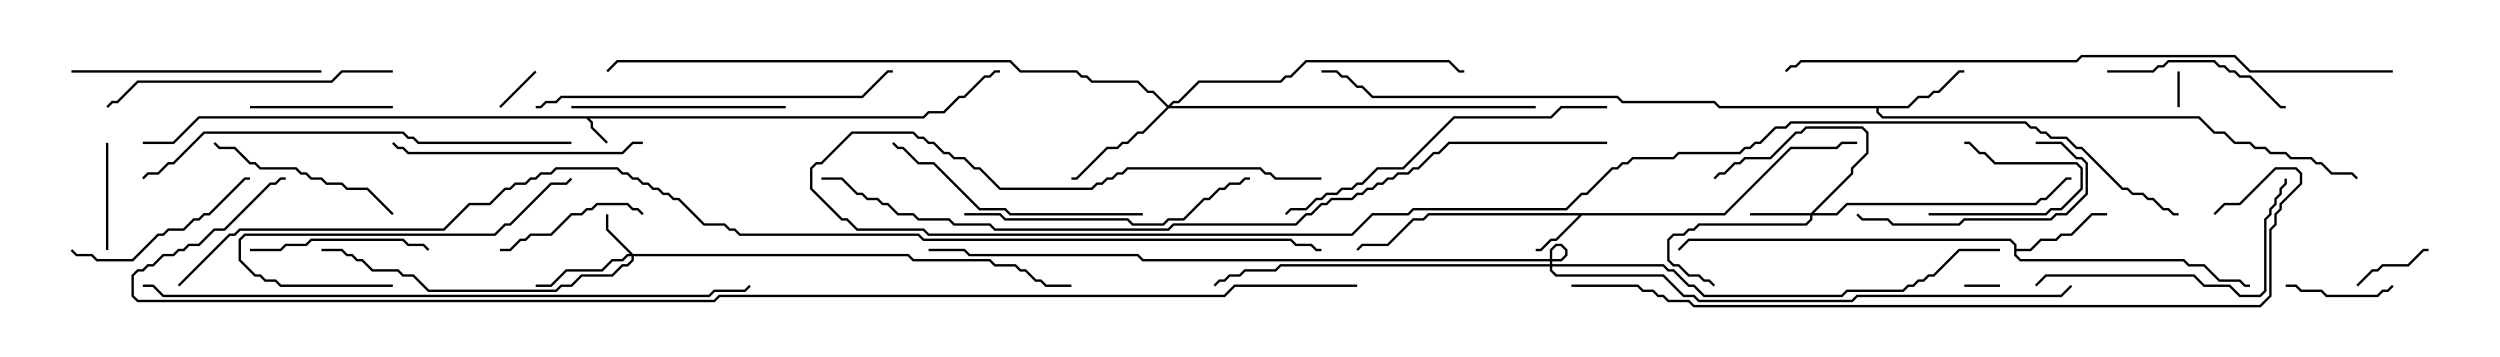 <svg version="1.1" width="105" height="15" xmlns="http://www.w3.org/2000/svg"><path d="M38.765,4.879L38.979,4.664L39.622,4.664L40.265,4.021L40.479,4.021L41.336,3.164L41.551,3.164L41.765,2.95L42,2.95L42,3.05L41.806,3.05L41.592,3.264L41.378,3.264L40.521,4.121L40.306,4.121L39.664,4.764L39.021,4.764L38.806,4.979L24.764,4.979L24.907,5.122L24.907,5.336L25.535,5.965L25.465,6.035L24.807,5.378L24.807,5.164L24.622,4.979L8.378,4.979L7.306,6.05L6,6.05L6,5.95L7.265,5.95L8.336,4.879z" stroke="none"/><path d="M72.408,8.95L75.194,6.164L77.122,6.164L77.336,5.95L78,5.95L78,6.05L77.378,6.05L77.164,6.264L75.235,6.264L72.449,9.05L66.449,9.05L65.378,10.121L65.164,10.121L64.735,10.55L64.5,10.55L64.5,10.45L64.694,10.45L65.122,10.021L65.336,10.021L66.308,9.05L60.021,9.05L59.806,9.264L59.378,9.264L58.306,10.336L57.235,10.336L57.035,10.535L56.965,10.465L57.194,10.236L58.265,10.236L59.336,9.164L59.765,9.164L59.979,8.95z" stroke="none"/><path d="M80.122,4.45L80.551,4.021L80.979,4.021L81.194,3.807L81.408,3.807L82.265,2.95L82.5,2.95L82.5,3.05L82.306,3.05L81.449,3.907L81.235,3.907L81.021,4.121L80.592,4.121L80.164,4.55L78.907,4.55L78.907,4.694L79.092,4.879L92.378,4.879L93.021,5.521L93.449,5.521L93.878,5.95L94.521,5.95L94.735,6.164L95.164,6.164L95.378,6.379L96.021,6.379L96.235,6.593L97.092,6.593L97.306,6.807L97.521,6.807L97.949,7.236L98.806,7.236L99.035,7.465L98.965,7.535L98.765,7.336L97.908,7.336L97.479,6.907L97.265,6.907L97.051,6.693L96.194,6.693L95.979,6.479L95.336,6.479L95.122,6.264L94.694,6.264L94.479,6.05L93.836,6.05L93.408,5.621L92.979,5.621L92.336,4.979L79.051,4.979L78.807,4.735L78.807,4.55L72.194,4.55L71.979,4.336L68.122,4.336L67.908,4.121L57.622,4.121L57.194,3.693L56.979,3.693L56.551,3.264L56.336,3.264L56.122,3.05L55.5,3.05L55.5,2.95L56.164,2.95L56.378,3.164L56.592,3.164L57.021,3.593L57.235,3.593L57.664,4.021L67.949,4.021L68.164,4.236L72.021,4.236L72.235,4.45z" stroke="none"/><path d="M84.593,10.306L84.408,10.121L70.949,10.121L70.535,10.535L70.465,10.465L70.908,10.021L84.449,10.021L84.693,10.265L84.693,10.45L85.265,10.45L85.694,10.021L86.336,10.021L86.551,9.807L86.979,9.807L87.836,8.95L88.5,8.95L88.5,9.05L87.878,9.05L87.021,9.907L86.592,9.907L86.378,10.121L85.735,10.121L85.306,10.55L84.693,10.55L84.693,10.694L84.878,10.879L91.735,10.879L91.949,11.093L92.592,11.093L93.235,11.736L94.092,11.736L94.306,11.95L94.5,11.95L94.5,12.05L94.265,12.05L94.051,11.836L93.194,11.836L92.551,11.193L91.908,11.193L91.694,10.979L84.836,10.979L84.593,10.735z" stroke="none"/><path d="M26.592,10.664L38.164,10.664L38.378,10.879L41.592,10.879L41.806,11.093L42.664,11.093L42.878,11.307L43.092,11.307L43.521,11.736L43.735,11.736L43.949,11.95L45,11.95L45,12.05L43.908,12.05L43.694,11.836L43.479,11.836L43.051,11.407L42.836,11.407L42.622,11.193L41.765,11.193L41.551,10.979L38.336,10.979L38.122,10.764L26.621,10.764L26.621,10.949L26.378,11.193L26.164,11.193L25.735,11.621L24.449,11.621L24.021,12.05L23.592,12.05L23.378,12.264L17.979,12.264L17.336,11.621L16.908,11.621L16.694,11.407L15.622,11.407L15.194,10.979L14.979,10.979L14.765,10.764L14.551,10.764L14.336,10.55L13.5,10.55L13.5,10.45L14.378,10.45L14.592,10.664L14.806,10.664L15.021,10.879L15.235,10.879L15.664,11.307L16.735,11.307L16.949,11.521L17.378,11.521L18.021,12.164L23.336,12.164L23.551,11.95L23.979,11.95L24.408,11.521L25.694,11.521L26.122,11.093L26.336,11.093L26.521,10.908L26.521,10.764L26.378,10.764L26.164,10.979L25.735,10.979L25.306,11.407L23.806,11.407L23.164,12.05L22.5,12.05L22.5,11.95L23.122,11.95L23.765,11.307L25.265,11.307L25.694,10.879L26.122,10.879L26.336,10.664L26.451,10.664L25.45,9.664L25.45,9L25.55,9L25.55,9.622z" stroke="none"/><path d="M76.051,8.95L77.736,7.265L77.736,7.051L78.379,6.408L78.379,5.592L78.194,5.407L75.878,5.407L75.664,5.621L75.449,5.621L74.378,6.693L73.306,6.693L73.092,6.907L72.878,6.907L72.449,7.336L72.235,7.336L72.035,7.535L71.965,7.465L72.194,7.236L72.408,7.236L72.836,6.807L73.051,6.807L73.265,6.593L74.336,6.593L75.408,5.521L75.622,5.521L75.836,5.307L78.235,5.307L78.479,5.551L78.479,6.449L77.836,7.092L77.836,7.306L76.192,8.95L77.122,8.95L77.551,8.521L85.479,8.521L85.694,8.307L85.908,8.307L86.765,7.45L87,7.45L87,7.55L86.806,7.55L85.949,8.407L85.735,8.407L85.521,8.621L77.592,8.621L77.164,9.05L76.121,9.05L76.121,9.235L75.878,9.479L71.378,9.479L71.164,9.693L70.949,9.693L70.735,9.907L70.306,9.907L70.121,10.092L70.121,10.908L70.306,11.093L70.521,11.093L70.949,11.521L71.378,11.521L71.592,11.736L71.806,11.736L72.035,11.965L71.965,12.035L71.765,11.836L71.551,11.836L71.336,11.621L70.908,11.621L70.479,11.193L70.265,11.193L70.021,10.949L70.021,10.051L70.265,9.807L70.694,9.807L70.908,9.593L71.122,9.593L71.336,9.379L75.836,9.379L76.021,9.194L76.021,9.05L73.5,9.05L73.5,8.95z" stroke="none"/><path d="M49.071,4.429L49.265,4.236L49.479,4.236L50.336,3.379L53.765,3.379L53.979,3.164L54.194,3.164L54.836,2.521L60.878,2.521L61.306,2.95L61.5,2.95L61.5,3.05L61.265,3.05L60.836,2.621L54.878,2.621L54.235,3.264L54.021,3.264L53.806,3.479L50.378,3.479L49.521,4.336L49.306,4.336L49.192,4.45L64.5,4.45L64.5,4.55L49.092,4.55L48.021,5.621L47.806,5.621L47.378,6.05L47.164,6.05L46.949,6.264L46.521,6.264L45.235,7.55L45,7.55L45,7.45L45.194,7.45L46.479,6.164L46.908,6.164L47.122,5.95L47.336,5.95L47.765,5.521L47.979,5.521L49.001,4.5L48.408,3.907L48.194,3.907L47.765,3.479L45.836,3.479L45.622,3.264L45.408,3.264L45.194,3.05L42.836,3.05L42.408,2.621L25.949,2.621L25.535,3.035L25.465,2.965L25.908,2.521L42.449,2.521L42.878,2.95L45.235,2.95L45.449,3.164L45.664,3.164L45.878,3.379L47.806,3.379L48.235,3.807L48.449,3.807z" stroke="none"/><path d="M65.093,11.093L65.093,10.479L65.336,10.236L65.592,10.236L65.836,10.479L65.836,10.735L65.592,10.979L47.979,10.979L47.765,10.764L40.694,10.764L40.479,10.55L39,10.55L39,10.45L40.521,10.45L40.735,10.664L47.806,10.664L48.021,10.879L65.551,10.879L65.736,10.694L65.736,10.521L65.551,10.336L65.378,10.336L65.193,10.521L65.193,11.093L69.878,11.093L70.092,11.307L70.306,11.307L70.949,11.95L71.164,11.95L71.592,12.379L77.336,12.379L77.551,12.164L79.908,12.164L80.122,11.95L80.336,11.95L80.551,11.736L80.765,11.736L80.979,11.521L81.194,11.521L82.265,10.45L84,10.45L84,10.55L82.306,10.55L81.235,11.621L81.021,11.621L80.806,11.836L80.592,11.836L80.378,12.05L80.164,12.05L79.949,12.264L77.592,12.264L77.378,12.479L71.551,12.479L71.122,12.05L70.908,12.05L70.265,11.407L70.051,11.407L69.836,11.193L65.193,11.193L65.193,11.336L65.378,11.521L69.878,11.521L70.735,12.379L71.164,12.379L71.378,12.593L77.765,12.593L77.979,12.379L86.551,12.379L86.965,11.965L87.035,12.035L86.592,12.479L78.021,12.479L77.806,12.693L71.336,12.693L71.122,12.479L70.694,12.479L69.836,11.621L65.336,11.621L65.093,11.378L65.093,11.193L53.806,11.193L53.592,11.407L52.306,11.407L52.092,11.621L51.664,11.621L51.449,11.836L51.235,11.836L51.035,12.035L50.965,11.965L51.194,11.736L51.408,11.736L51.622,11.521L52.051,11.521L52.265,11.307L53.551,11.307L53.765,11.093z" stroke="none"/><path d="M91.45,3L91.55,3L91.55,4.5L91.45,4.5z" stroke="none"/><path d="M84,11.95L84,12.05L82.5,12.05L82.5,11.95z" stroke="none"/><path d="M21.035,4.535L20.965,4.465L22.465,2.965L22.535,3.035z" stroke="none"/><path d="M81,9.05L81,8.95L85.908,8.95L86.122,8.736L86.551,8.736L87.379,7.908L87.379,7.092L87.194,6.907L83.765,6.907L83.336,6.479L83.122,6.479L82.694,6.05L82.5,6.05L82.5,5.95L82.735,5.95L83.164,6.379L83.378,6.379L83.806,6.807L87.235,6.807L87.479,7.051L87.479,7.949L86.592,8.836L86.164,8.836L85.949,9.05z" stroke="none"/><path d="M99.035,12.035L98.965,11.965L99.622,11.307L99.836,11.307L100.051,11.093L101.122,11.093L101.765,10.45L102,10.45L102,10.55L101.806,10.55L101.164,11.193L100.092,11.193L99.878,11.407L99.664,11.407z" stroke="none"/><path d="M4.55,10.5L4.45,10.5L4.45,6L4.55,6z" stroke="none"/><path d="M96,12.05L96,11.95L96.449,11.95L96.664,12.164L97.521,12.164L97.735,12.379L99.836,12.379L100.051,12.164L100.265,12.164L100.465,11.965L100.535,12.035L100.306,12.264L100.092,12.264L99.878,12.479L97.694,12.479L97.479,12.264L96.622,12.264L96.408,12.05z" stroke="none"/><path d="M16.5,4.45L16.5,4.55L10.5,4.55L10.5,4.45z" stroke="none"/><path d="M21,10.55L21,10.45L21.408,10.45L21.836,10.021L22.051,10.021L22.265,9.807L23.122,9.807L23.979,8.95L24.408,8.95L24.622,8.736L24.836,8.736L25.051,8.521L26.378,8.521L26.592,8.736L26.806,8.736L27.035,8.965L26.965,9.035L26.765,8.836L26.551,8.836L26.336,8.621L25.092,8.621L24.878,8.836L24.664,8.836L24.449,9.05L24.021,9.05L23.164,9.907L22.306,9.907L22.092,10.121L21.878,10.121L21.449,10.55z" stroke="none"/><path d="M10.5,10.55L10.5,10.45L11.765,10.45L11.979,10.236L12.836,10.236L13.051,10.021L16.949,10.021L17.164,10.236L17.806,10.236L18.035,10.465L17.965,10.535L17.765,10.336L17.122,10.336L16.908,10.121L13.092,10.121L12.878,10.336L12.021,10.336L11.806,10.55z" stroke="none"/><path d="M88.5,3.05L88.5,2.95L90.408,2.95L90.622,2.736L90.836,2.736L91.051,2.521L93.021,2.521L93.235,2.736L93.449,2.736L93.664,2.95L93.878,2.95L94.092,3.164L94.521,3.164L95.806,4.45L96,4.45L96,4.55L95.765,4.55L94.479,3.264L94.051,3.264L93.836,3.05L93.622,3.05L93.408,2.836L93.194,2.836L92.979,2.621L91.092,2.621L90.878,2.836L90.664,2.836L90.449,3.05z" stroke="none"/><path d="M16.535,8.965L16.465,9.035L15.408,7.979L14.551,7.979L14.336,7.764L13.694,7.764L13.479,7.55L13.051,7.55L12.836,7.336L12.622,7.336L12.408,7.121L10.908,7.121L10.694,6.907L10.479,6.907L9.836,6.264L9.194,6.264L8.965,6.035L9.035,5.965L9.235,6.164L9.878,6.164L10.521,6.807L10.735,6.807L10.949,7.021L12.449,7.021L12.664,7.236L12.878,7.236L13.092,7.45L13.521,7.45L13.735,7.664L14.378,7.664L14.592,7.879L15.449,7.879z" stroke="none"/><path d="M85.5,6.05L85.5,5.95L86.592,5.95L87.235,6.593L87.449,6.593L87.693,6.836L87.693,8.164L86.806,9.05L86.378,9.05L86.164,9.264L82.521,9.264L82.306,9.479L79.479,9.479L79.265,9.264L78.194,9.264L77.965,9.035L78.035,8.965L78.235,9.164L79.306,9.164L79.521,9.379L82.265,9.379L82.479,9.164L86.122,9.164L86.336,8.95L86.765,8.95L87.593,8.122L87.593,6.878L87.408,6.693L87.194,6.693L86.551,6.05z" stroke="none"/><path d="M2.965,10.535L3.035,10.465L3.235,10.664L3.878,10.664L4.092,10.879L5.551,10.879L6.622,9.807L6.836,9.807L7.051,9.593L7.694,9.593L8.122,9.164L8.336,9.164L8.551,8.95L8.765,8.95L10.265,7.45L10.5,7.45L10.5,7.55L10.306,7.55L8.806,9.05L8.592,9.05L8.378,9.264L8.164,9.264L7.735,9.693L7.092,9.693L6.878,9.907L6.664,9.907L5.592,10.979L4.051,10.979L3.836,10.764L3.194,10.764z" stroke="none"/><path d="M16.5,11.95L16.5,12.05L11.765,12.05L11.551,11.836L11.122,11.836L10.908,11.621L10.694,11.621L10.021,10.949L10.021,10.051L10.265,9.807L20.765,9.807L21.194,9.379L21.408,9.379L23.122,7.664L23.765,7.664L23.965,7.465L24.035,7.535L23.806,7.764L23.164,7.764L21.449,9.479L21.235,9.479L20.806,9.907L10.306,9.907L10.121,10.092L10.121,10.908L10.735,11.521L10.949,11.521L11.164,11.736L11.592,11.736L11.806,11.95z" stroke="none"/><path d="M33,4.45L33,4.55L24,4.55L24,4.45z" stroke="none"/><path d="M27,5.95L27,6.05L26.592,6.05L26.164,6.479L17.122,6.479L16.908,6.264L16.694,6.264L16.465,6.035L16.535,5.965L16.735,6.164L16.949,6.164L17.164,6.379L26.122,6.379L26.551,5.95z" stroke="none"/><path d="M13.5,2.95L13.5,3.05L3,3.05L3,2.95z" stroke="none"/><path d="M48,8.95L48,9.05L42.408,9.05L42.194,8.836L41.122,8.836L39.194,6.907L38.551,6.907L37.908,6.264L37.694,6.264L37.465,6.035L37.535,5.965L37.735,6.164L37.949,6.164L38.592,6.807L39.235,6.807L41.164,8.736L42.235,8.736L42.449,8.95z" stroke="none"/><path d="M85.535,12.035L85.465,11.965L85.908,11.521L92.164,11.521L92.592,11.95L93.664,11.95L94.092,12.379L94.908,12.379L95.093,12.194L95.093,9.194L95.307,8.979L95.307,8.765L95.521,8.551L95.521,8.336L95.736,8.122L95.736,7.908L95.95,7.694L95.95,7.5L96.05,7.5L96.05,7.735L95.836,7.949L95.836,8.164L95.621,8.378L95.621,8.592L95.407,8.806L95.407,9.021L95.193,9.235L95.193,12.235L94.949,12.479L94.051,12.479L93.622,12.05L92.551,12.05L92.122,11.621L85.949,11.621z" stroke="none"/><path d="M16.5,2.95L16.5,3.05L14.378,3.05L13.949,3.479L5.806,3.479L4.949,4.336L4.735,4.336L4.535,4.535L4.465,4.465L4.694,4.236L4.908,4.236L5.765,3.379L13.908,3.379L14.336,2.95z" stroke="none"/><path d="M40.5,9.05L40.5,8.95L42.021,8.95L42.235,9.164L47.378,9.164L47.592,9.379L48.836,9.379L49.051,9.164L49.694,9.164L50.551,8.307L50.765,8.307L51.194,7.879L51.408,7.879L51.622,7.664L52.051,7.664L52.265,7.45L52.5,7.45L52.5,7.55L52.306,7.55L52.092,7.764L51.664,7.764L51.449,7.979L51.235,7.979L50.806,8.407L50.592,8.407L49.735,9.264L49.092,9.264L48.878,9.479L47.551,9.479L47.336,9.264L42.194,9.264L41.979,9.05z" stroke="none"/><path d="M67.5,4.45L67.5,4.55L65.592,4.55L65.164,4.979L61.092,4.979L58.949,7.121L57.878,7.121L57.235,7.764L57.021,7.764L56.806,7.979L56.378,7.979L56.164,8.193L55.735,8.193L55.521,8.407L55.306,8.407L54.878,8.836L54.235,8.836L54.035,9.035L53.965,8.965L54.194,8.736L54.836,8.736L55.265,8.307L55.479,8.307L55.694,8.093L56.122,8.093L56.336,7.879L56.765,7.879L56.979,7.664L57.194,7.664L57.836,7.021L58.908,7.021L61.051,4.879L65.122,4.879L65.551,4.45z" stroke="none"/><path d="M22.5,4.55L22.5,4.45L22.694,4.45L22.908,4.236L23.336,4.236L23.551,4.021L36.194,4.021L37.265,2.95L37.5,2.95L37.5,3.05L37.306,3.05L36.235,4.121L23.592,4.121L23.378,4.336L22.949,4.336L22.735,4.55z" stroke="none"/><path d="M24,5.95L24,6.05L17.551,6.05L17.336,5.836L17.122,5.836L16.908,5.621L8.592,5.621L7.306,6.907L7.092,6.907L6.664,7.336L6.235,7.336L6.035,7.535L5.965,7.465L6.194,7.236L6.622,7.236L7.051,6.807L7.265,6.807L8.551,5.521L16.949,5.521L17.164,5.736L17.378,5.736L17.592,5.95z" stroke="none"/><path d="M6,12.05L6,11.95L6.449,11.95L6.878,12.379L29.765,12.379L29.979,12.164L31.265,12.164L31.465,11.965L31.535,12.035L31.306,12.264L30.021,12.264L29.806,12.479L6.836,12.479L6.408,12.05z" stroke="none"/><path d="M100.5,2.95L100.5,3.05L94.479,3.05L93.836,2.407L87.449,2.407L87.235,2.621L75.664,2.621L75.449,2.836L75.235,2.836L75.035,3.035L74.965,2.965L75.194,2.736L75.408,2.736L75.622,2.521L87.194,2.521L87.408,2.307L93.878,2.307L94.521,2.95z" stroke="none"/><path d="M66,12.05L66,11.95L68.806,11.95L69.021,12.164L69.449,12.164L69.664,12.379L69.878,12.379L70.092,12.593L70.949,12.593L71.164,12.807L94.908,12.807L95.307,12.408L95.307,9.622L95.521,9.408L95.521,8.979L95.736,8.765L95.736,8.551L96.593,7.694L96.593,7.306L96.408,7.121L95.592,7.121L94.092,8.621L93.449,8.621L93.035,9.035L92.965,8.965L93.408,8.521L94.051,8.521L95.551,7.021L96.449,7.021L96.693,7.265L96.693,7.735L95.836,8.592L95.836,8.806L95.621,9.021L95.621,9.449L95.407,9.664L95.407,12.449L94.949,12.907L71.122,12.907L70.908,12.693L70.051,12.693L69.836,12.479L69.622,12.479L69.408,12.264L68.979,12.264L68.765,12.05z" stroke="none"/><path d="M67.5,5.95L67.5,6.05L60.878,6.05L60.449,6.479L60.235,6.479L59.592,7.121L59.378,7.121L59.164,7.336L58.735,7.336L58.521,7.55L58.306,7.55L58.092,7.764L57.878,7.764L57.664,7.979L57.449,7.979L57.235,8.193L57.021,8.193L56.806,8.407L55.949,8.407L55.735,8.621L55.521,8.621L55.092,9.05L54.878,9.05L54.449,9.479L49.306,9.479L49.092,9.693L41.765,9.693L41.551,9.479L40.051,9.479L39.836,9.264L38.551,9.264L38.336,9.05L37.694,9.05L37.265,8.621L37.051,8.621L36.836,8.407L36.408,8.407L36.194,8.193L35.979,8.193L35.336,7.55L34.5,7.55L34.5,7.45L35.378,7.45L36.021,8.093L36.235,8.093L36.449,8.307L36.878,8.307L37.092,8.521L37.306,8.521L37.735,8.95L38.378,8.95L38.592,9.164L39.878,9.164L40.092,9.379L41.592,9.379L41.806,9.593L49.051,9.593L49.265,9.379L54.408,9.379L54.836,8.95L55.051,8.95L55.479,8.521L55.694,8.521L55.908,8.307L56.765,8.307L56.979,8.093L57.194,8.093L57.408,7.879L57.622,7.879L57.836,7.664L58.051,7.664L58.265,7.45L58.479,7.45L58.694,7.236L59.122,7.236L59.336,7.021L59.551,7.021L60.194,6.379L60.408,6.379L60.836,5.95z" stroke="none"/><path d="M55.5,7.45L55.5,7.55L53.551,7.55L53.336,7.336L53.122,7.336L52.908,7.121L47.378,7.121L47.164,7.336L46.949,7.336L46.735,7.55L46.521,7.55L46.306,7.764L46.092,7.764L45.878,7.979L41.979,7.979L41.122,7.121L40.908,7.121L40.479,6.693L40.051,6.693L39.836,6.479L39.622,6.479L39.194,6.05L38.979,6.05L38.765,5.836L38.551,5.836L38.336,5.621L35.806,5.621L34.521,6.907L34.306,6.907L34.121,7.092L34.121,7.908L35.378,9.164L35.592,9.164L36.021,9.593L38.806,9.593L39.021,9.807L56.765,9.807L57.622,8.95L59.122,8.95L59.336,8.736L65.765,8.736L66.408,8.093L66.622,8.093L67.694,7.021L67.908,7.021L68.122,6.807L68.336,6.807L68.551,6.593L70.265,6.593L70.479,6.379L73.051,6.379L73.265,6.164L73.479,6.164L73.694,5.95L73.908,5.95L74.551,5.307L74.979,5.307L75.194,5.093L85.092,5.093L85.306,5.307L85.521,5.307L85.735,5.521L85.949,5.521L86.164,5.736L86.806,5.736L87.235,6.164L87.449,6.164L89.164,7.879L89.378,7.879L89.592,8.093L90.021,8.093L90.235,8.307L90.449,8.307L90.878,8.736L91.092,8.736L91.306,8.95L91.5,8.95L91.5,9.05L91.265,9.05L91.051,8.836L90.836,8.836L90.408,8.407L90.194,8.407L89.979,8.193L89.551,8.193L89.336,7.979L89.122,7.979L87.408,6.264L87.194,6.264L86.765,5.836L86.122,5.836L85.908,5.621L85.694,5.621L85.479,5.407L85.265,5.407L85.051,5.193L75.235,5.193L75.021,5.407L74.592,5.407L73.949,6.05L73.735,6.05L73.521,6.264L73.306,6.264L73.092,6.479L70.521,6.479L70.306,6.693L68.592,6.693L68.378,6.907L68.164,6.907L67.949,7.121L67.735,7.121L66.664,8.193L66.449,8.193L65.806,8.836L59.378,8.836L59.164,9.05L57.664,9.05L56.806,9.907L38.979,9.907L38.765,9.693L35.979,9.693L35.551,9.264L35.336,9.264L34.021,7.949L34.021,7.051L34.265,6.807L34.479,6.807L35.765,5.521L38.378,5.521L38.592,5.736L38.806,5.736L39.021,5.95L39.235,5.95L39.664,6.379L39.878,6.379L40.092,6.593L40.521,6.593L40.949,7.021L41.164,7.021L42.021,7.879L45.836,7.879L46.051,7.664L46.265,7.664L46.479,7.45L46.694,7.45L46.908,7.236L47.122,7.236L47.336,7.021L52.949,7.021L53.164,7.236L53.378,7.236L53.592,7.45z" stroke="none"/><path d="M57,11.95L57,12.05L51.878,12.05L51.449,12.479L30.235,12.479L30.021,12.693L5.765,12.693L5.521,12.449L5.521,11.551L5.765,11.307L5.979,11.307L6.194,11.093L6.408,11.093L6.836,10.664L7.265,10.664L7.479,10.45L7.694,10.45L7.908,10.236L8.336,10.236L8.979,9.593L9.408,9.593L11.336,7.664L11.551,7.664L11.765,7.45L12,7.45L12,7.55L11.806,7.55L11.592,7.764L11.378,7.764L9.449,9.693L9.021,9.693L8.378,10.336L7.949,10.336L7.735,10.55L7.521,10.55L7.306,10.764L6.878,10.764L6.449,11.193L6.235,11.193L6.021,11.407L5.806,11.407L5.621,11.592L5.621,12.408L5.806,12.593L29.979,12.593L30.194,12.379L51.408,12.379L51.836,11.95z" stroke="none"/><path d="M7.535,12.035L7.465,11.965L9.622,9.807L9.836,9.807L10.051,9.593L18.622,9.593L19.694,8.521L20.551,8.521L21.194,7.879L21.408,7.879L21.622,7.664L22.051,7.664L22.265,7.45L22.479,7.45L22.694,7.236L23.122,7.236L23.336,7.021L25.949,7.021L26.164,7.236L26.378,7.236L26.592,7.45L26.806,7.45L27.021,7.664L27.235,7.664L27.449,7.879L27.664,7.879L27.878,8.093L28.092,8.093L28.306,8.307L28.521,8.307L29.592,9.379L30.449,9.379L30.664,9.593L30.878,9.593L31.092,9.807L38.592,9.807L38.806,10.021L54.235,10.021L54.449,10.236L55.092,10.236L55.306,10.45L55.5,10.45L55.5,10.55L55.265,10.55L55.051,10.336L54.408,10.336L54.194,10.121L38.765,10.121L38.551,9.907L31.051,9.907L30.836,9.693L30.622,9.693L30.408,9.479L29.551,9.479L28.479,8.407L28.265,8.407L28.051,8.193L27.836,8.193L27.622,7.979L27.408,7.979L27.194,7.764L26.979,7.764L26.765,7.55L26.551,7.55L26.336,7.336L26.122,7.336L25.908,7.121L23.378,7.121L23.164,7.336L22.735,7.336L22.521,7.55L22.306,7.55L22.092,7.764L21.664,7.764L21.449,7.979L21.235,7.979L20.592,8.621L19.735,8.621L18.664,9.693L10.092,9.693L9.878,9.907L9.664,9.907z" stroke="none"/></svg>